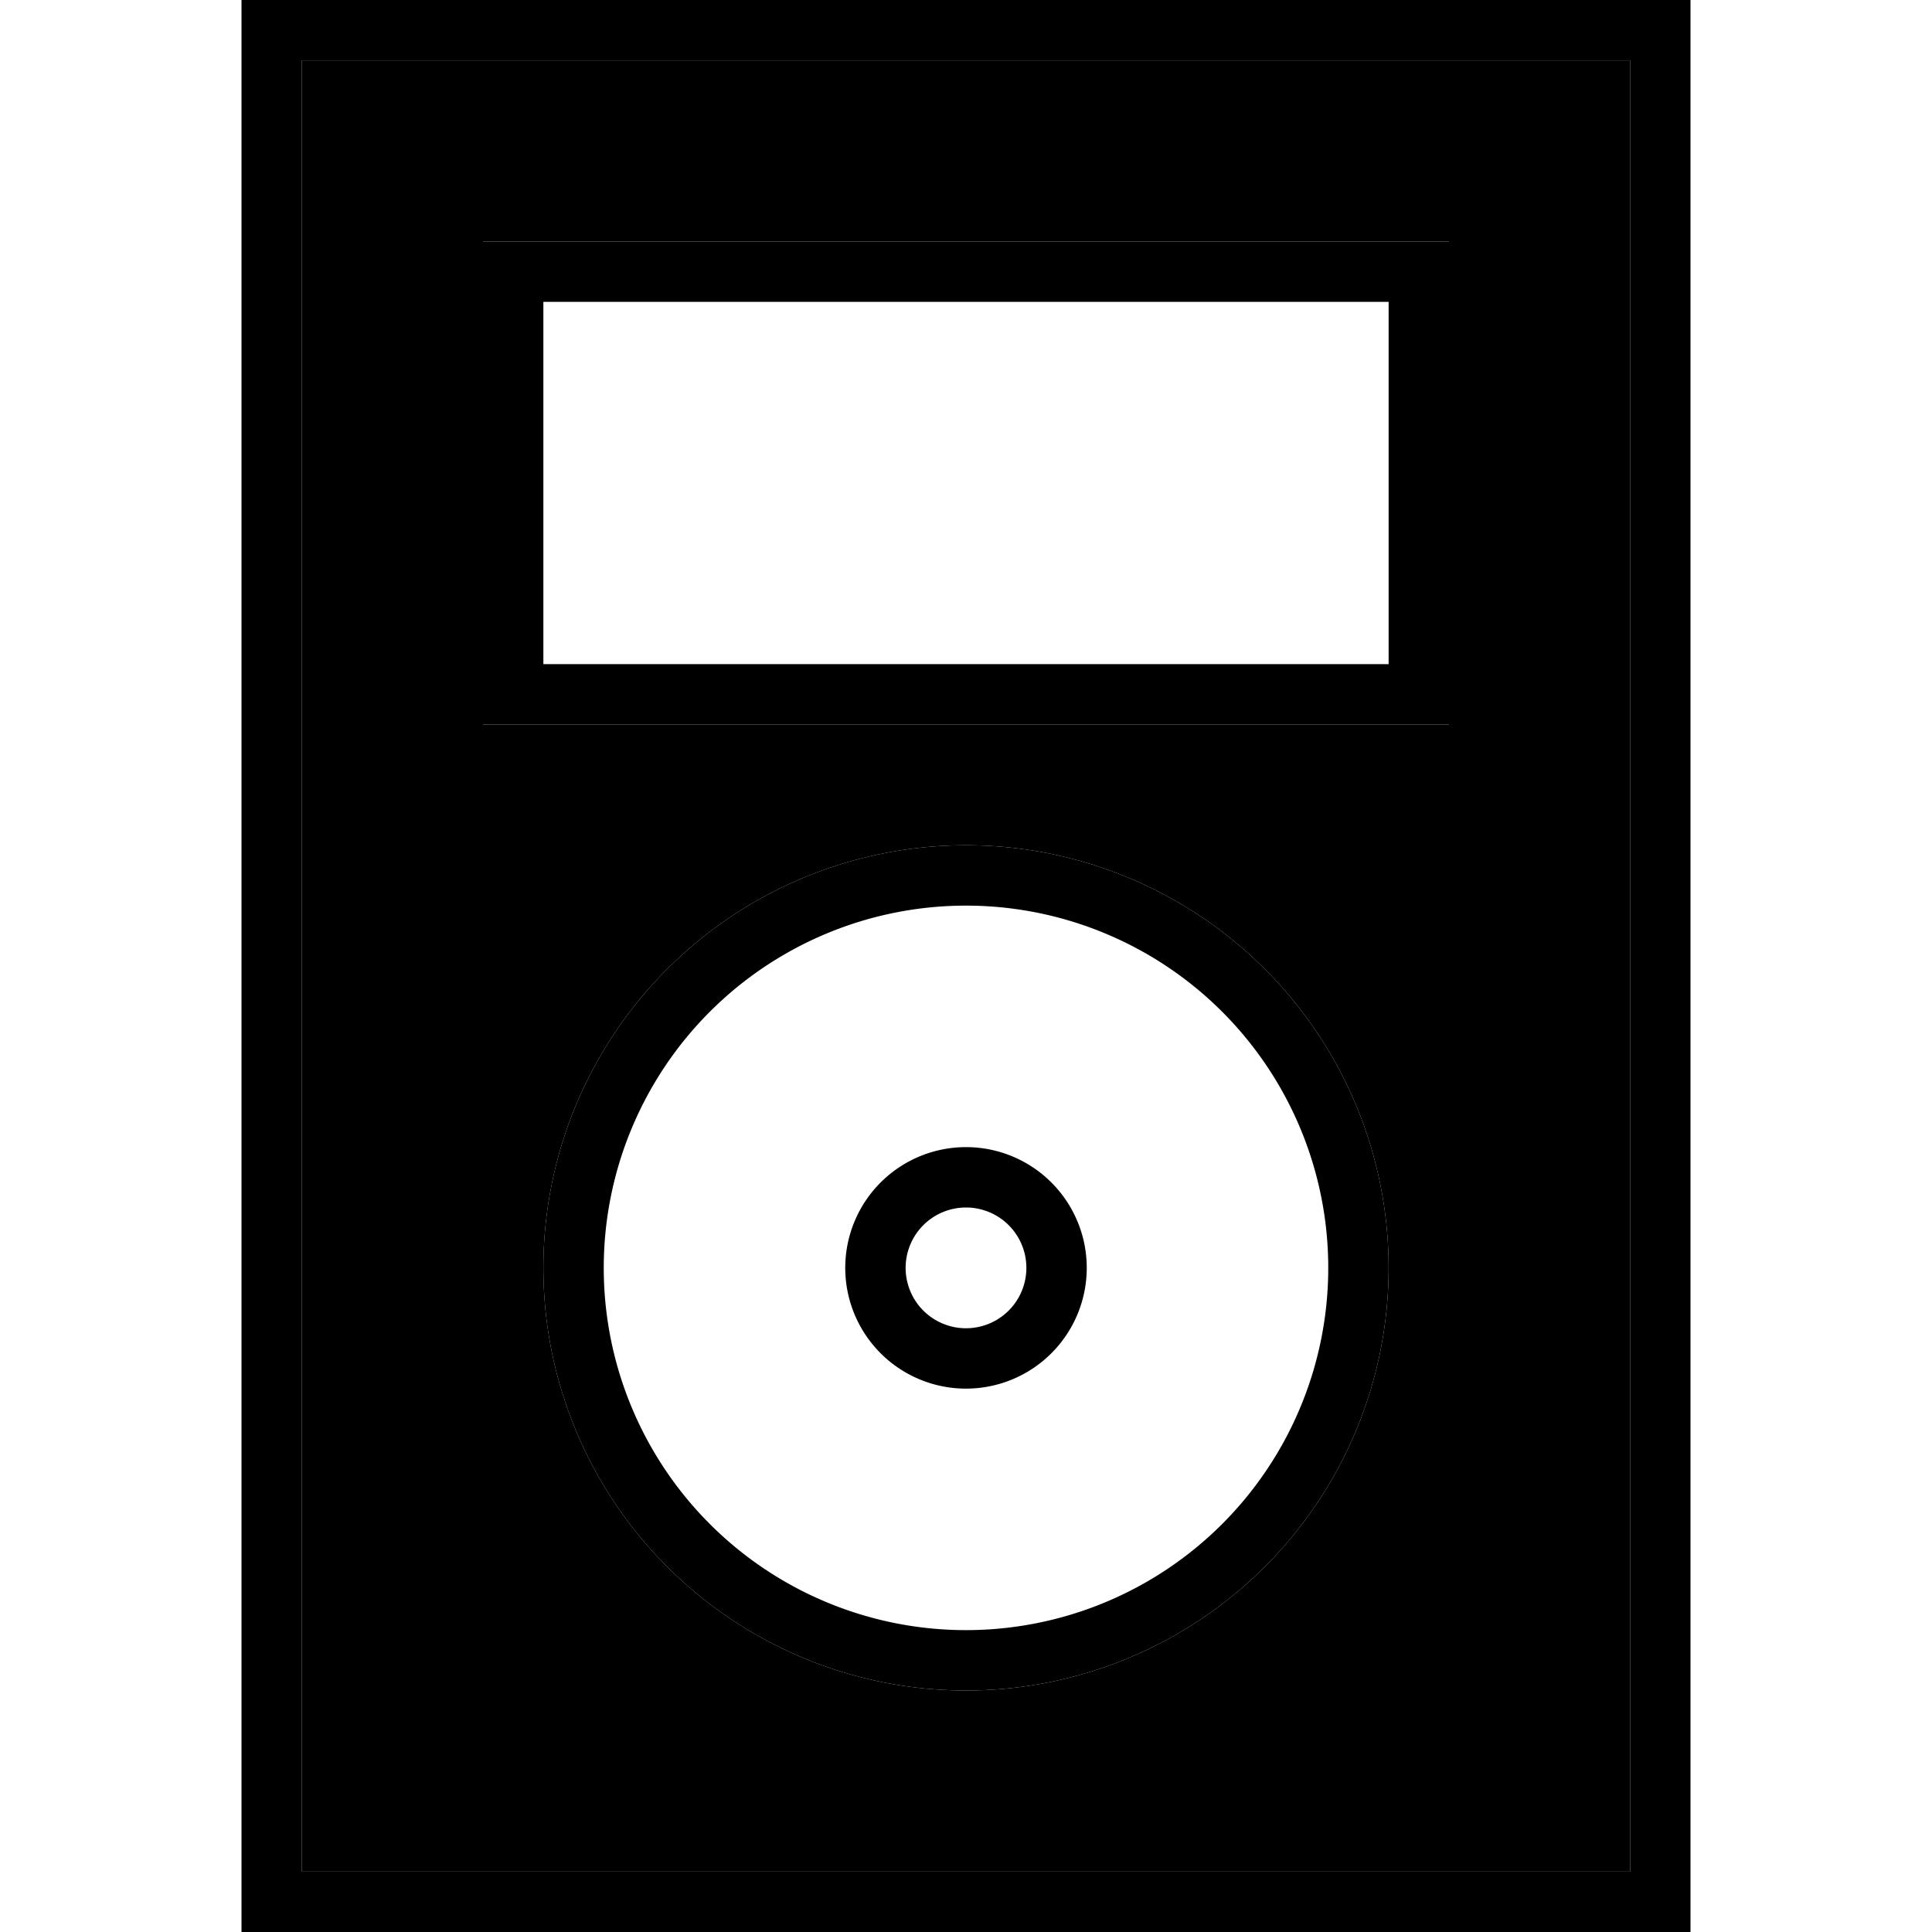 <svg xmlns="http://www.w3.org/2000/svg" width="24" height="24" viewBox="0 0 384 512">
    <path class="pr-icon-duotone-secondary" d="M16 16l352 0 0 480L16 496 16 16zM64 64l0 16 0 96 0 16 16 0 224 0 16 0 0-16 0-96 0-16-16 0L80 64 64 64zM80 336a112 112 0 1 0 224 0A112 112 0 1 0 80 336z"/>
    <path class="pr-icon-duotone-primary" d="M16 16l0 480 352 0 0-480L16 16zM0 0L16 0 368 0l16 0 0 16 0 480 0 16-16 0L16 512 0 512l0-16L0 16 0 0zM80 80l0 96 224 0 0-96L80 80zM64 64l16 0 224 0 16 0 0 16 0 96 0 16-16 0L80 192l-16 0 0-16 0-96 0-16zM192 432a96 96 0 1 0 0-192 96 96 0 1 0 0 192zm0-208a112 112 0 1 1 0 224 112 112 0 1 1 0-224zm16 112a16 16 0 1 0 -32 0 16 16 0 1 0 32 0zm-48 0a32 32 0 1 1 64 0 32 32 0 1 1 -64 0z"/>
</svg>